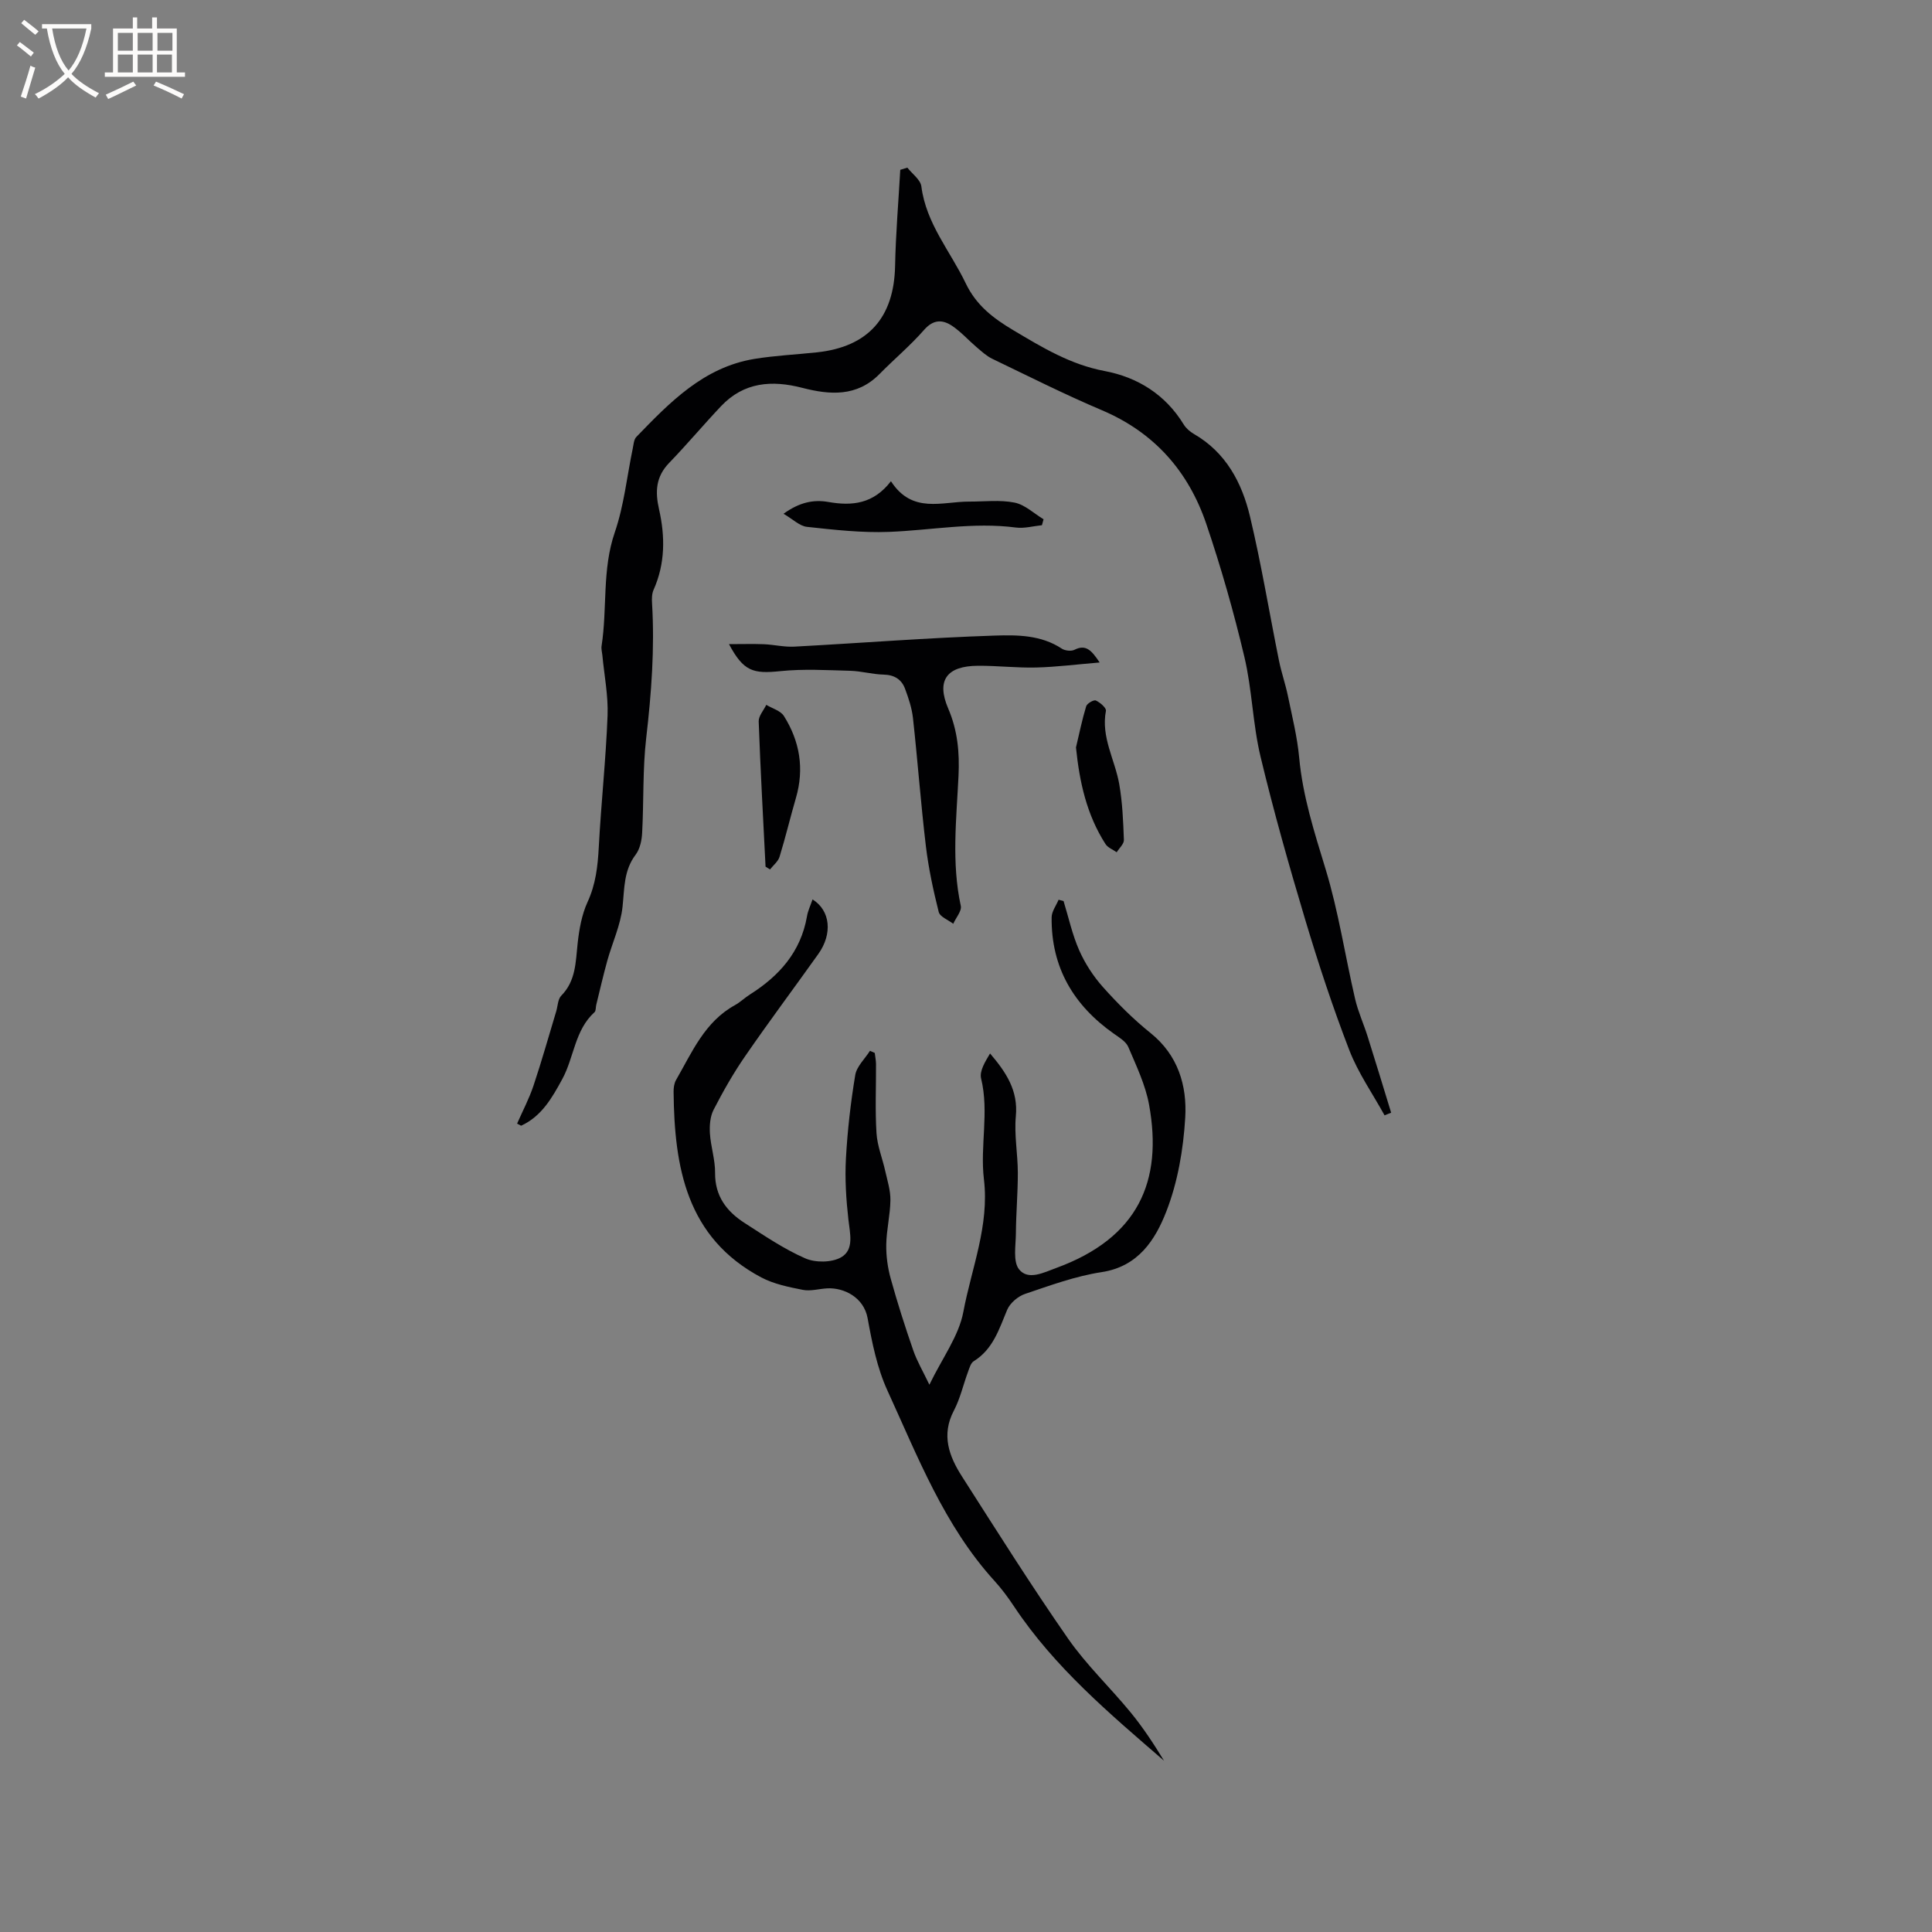 <svg enable-background="new 0 0 400 400" viewBox="0 0 400 400" xmlns="http://www.w3.org/2000/svg"><rect x="0" y="0" width="400" height="400" fill="#808080" stroke="none"/><g fill="#010103"><path d="m107.06 232.63c1.15-2.62 2.5-5.17 3.4-7.87 1.7-5.08 3.15-10.25 4.7-15.38.33-1.1.33-2.51 1.04-3.23 3.06-3.1 2.97-7.01 3.4-10.89.32-2.88.85-5.89 2.04-8.49 1.7-3.68 2.12-7.42 2.33-11.36.48-9.09 1.47-18.15 1.82-27.24.16-4.16-.69-8.35-1.08-12.53-.06-.63-.26-1.29-.16-1.9 1.21-7.8.07-15.79 2.74-23.54 1.91-5.56 2.51-11.57 3.72-17.37.17-.81.22-1.83.73-2.36 6.95-7.19 13.94-14.43 24.44-16.16 4.28-.7 8.64-.9 12.95-1.36 10.64-1.14 15.98-7.21 16.19-17.92.13-6.63.7-13.25 1.07-19.87.49-.15.98-.3 1.47-.45 1.01 1.29 2.72 2.49 2.9 3.89.98 7.7 6.01 13.43 9.18 20.05 2.17 4.53 5.62 7.2 9.86 9.72 6.03 3.59 11.82 7.11 18.92 8.45 6.83 1.29 12.58 4.88 16.36 11.07.48.78 1.27 1.47 2.08 1.94 6.65 3.83 9.97 10.1 11.64 17.11 2.35 9.86 3.99 19.89 6 29.84.5 2.46 1.34 4.85 1.85 7.31.87 4.23 1.93 8.46 2.33 12.75.73 7.98 3.14 15.46 5.46 23.07 2.68 8.78 4.04 17.95 6.12 26.91.62 2.66 1.78 5.18 2.6 7.79 1.65 5.24 3.25 10.5 4.86 15.76-.45.18-.91.37-1.36.55-2.47-4.48-5.46-8.75-7.29-13.47-3.42-8.86-6.4-17.91-9.13-27.01-3.35-11.19-6.54-22.44-9.26-33.79-1.62-6.75-1.74-13.87-3.34-20.63-2.2-9.3-4.83-18.53-7.9-27.58-3.7-10.87-10.76-18.91-21.61-23.51-7.69-3.26-15.17-7.03-22.7-10.65-1.2-.58-2.23-1.55-3.27-2.43-1.69-1.44-3.19-3.14-5.01-4.37-2-1.34-3.89-1.39-5.82.81-2.85 3.26-6.21 6.07-9.26 9.17-4.67 4.73-10.27 4.31-15.96 2.84-6.32-1.64-12.11-1.2-16.83 3.8-3.64 3.85-7.05 7.92-10.73 11.73-2.77 2.86-2.94 5.93-2.1 9.63 1.27 5.6 1.29 11.24-1.14 16.67-.36.82-.37 1.86-.31 2.78.56 9.34-.13 18.6-1.21 27.89-.75 6.49-.49 13.1-.84 19.64-.08 1.54-.45 3.32-1.34 4.5-2.5 3.3-2.31 7-2.72 10.8-.4 3.79-2.12 7.44-3.16 11.18-.84 3.03-1.54 6.1-2.29 9.15-.12.5-.04 1.21-.35 1.49-4.11 3.72-4.22 9.35-6.68 13.86-2.13 3.92-4.29 7.7-8.52 9.65-.26-.15-.54-.29-.83-.44z"/><path d="m168.23 186.21c3.72 2.33 4.15 7.14 1.21 11.28-5.04 7.08-10.25 14.04-15.18 21.2-2.43 3.52-4.56 7.27-6.52 11.08-.72 1.4-.86 3.26-.76 4.88.17 2.74 1.1 5.46 1.07 8.18-.04 4.82 2.4 7.99 6.12 10.38 4.08 2.62 8.14 5.39 12.55 7.32 2.1.92 5.47.89 7.41-.21 2.77-1.58 1.84-4.94 1.52-7.85-.47-4.17-.74-8.42-.51-12.61.32-5.79.98-11.58 1.93-17.29.3-1.79 1.99-3.34 3.05-5.01.33.15.66.29.99.44.09.77.25 1.54.26 2.31.02 4.77-.2 9.56.1 14.31.17 2.64 1.23 5.21 1.81 7.83.45 2 1.1 4.03 1.07 6.04-.04 3.06-.81 6.11-.86 9.17-.04 2.36.29 4.81.93 7.09 1.38 4.99 2.96 9.93 4.66 14.83.77 2.23 2 4.3 3.34 7.11 2.67-5.53 6.09-10.07 7.03-15.08 1.7-9.07 5.41-17.85 4.26-27.46-.83-6.89 1.11-13.89-.58-20.85-.38-1.55.84-3.49 1.85-5.19 3.36 3.93 5.84 7.7 5.34 12.98-.36 3.85.4 7.8.41 11.7.01 4.19-.37 8.37-.4 12.56-.02 2.54-.64 5.83.66 7.46 1.88 2.35 5.12.65 7.69-.29 16.99-6.21 22.11-17.98 19.22-33.82-.75-4.1-2.64-8.03-4.29-11.92-.48-1.13-1.85-1.96-2.95-2.73-8.37-5.88-13.05-13.75-12.93-24.13.01-1.22.94-2.43 1.44-3.64.34.09.69.18 1.03.28 1.05 3.42 1.81 6.97 3.25 10.22 1.21 2.73 2.93 5.37 4.92 7.6 3.03 3.39 6.29 6.65 9.83 9.49 5.72 4.59 7.58 10.91 7.19 17.52-.39 6.57-1.55 13.38-3.93 19.47-2.27 5.81-5.78 11.37-13.38 12.52-5.39.82-10.64 2.75-15.85 4.51-1.46.49-3.11 1.89-3.7 3.28-1.68 4.01-2.92 8.17-6.94 10.66-.61.38-.88 1.4-1.17 2.18-.99 2.68-1.62 5.54-2.93 8.04-2.66 5.06-.99 9.48 1.7 13.67 7.19 11.25 14.31 22.56 21.93 33.52 3.79 5.45 8.7 10.1 12.93 15.25 2.58 3.14 4.82 6.56 6.95 10.05-11.3-9.77-22.7-19.37-31.05-31.94-1.23-1.85-2.56-3.66-4.06-5.3-10.4-11.44-15.87-25.69-22.16-39.41-2.13-4.65-3.18-9.89-4.1-14.97-.79-4.34-4.92-6.36-8.36-6.18-1.69.09-3.45.63-5.06.31-2.93-.58-5.99-1.2-8.59-2.57-15.54-8.25-18-22.84-18.16-38.44-.01-.82.12-1.76.51-2.44 3.31-5.74 5.92-12.04 12.18-15.49 1.11-.61 2.03-1.53 3.11-2.21 6.06-3.83 10.52-8.81 11.81-16.14.18-1.16.71-2.22 1.16-3.55z"/><path d="m150.93 133.36c2.89 0 5.08-.07 7.26.02 2.09.09 4.18.61 6.25.5 13.85-.74 27.68-1.84 41.54-2.29 4.62-.15 9.57-.13 13.83 2.69.67.44 1.96.6 2.65.25 2.35-1.18 3.52.09 5.21 2.63-4.71.39-8.9.93-13.11 1.04-4.01.1-8.04-.38-12.06-.36-6.47.03-8.7 2.99-6.18 8.86 1.96 4.57 2.36 9.13 2.13 13.94-.43 8.97-1.47 17.95.47 26.91.23 1.07-1.01 2.46-1.56 3.71-1.04-.81-2.76-1.44-3.01-2.45-1.13-4.49-2.11-9.06-2.66-13.65-1.05-8.81-1.7-17.68-2.67-26.5-.23-2.06-.91-4.1-1.64-6.06-.72-1.93-2.2-2.88-4.43-2.93-2.31-.05-4.61-.73-6.93-.79-4.81-.13-9.67-.42-14.44.07-5.66.59-7.64.06-10.65-5.59z"/><path d="m184.46 99.63c4.41 6.83 10.59 4.2 16.19 4.22 3.15.01 6.38-.4 9.41.21 2.14.43 4.01 2.25 6 3.45-.11.41-.23.82-.34 1.23-1.8.18-3.65.71-5.39.48-8.82-1.16-17.5.56-26.25.9-5.65.22-11.36-.43-17-1.04-1.53-.16-2.93-1.59-4.86-2.71 3.28-2.37 6.21-2.99 9.3-2.44 4.89.86 9.31.42 12.94-4.3z"/><path d="m158.5 179.43c-.5-10.02-1.06-20.03-1.42-30.06-.04-1.13 1.02-2.29 1.57-3.44 1.24.75 2.95 1.21 3.65 2.31 3.29 5.23 4.25 10.91 2.49 16.96-1.18 4.05-2.15 8.15-3.39 12.18-.3.99-1.3 1.76-1.98 2.63-.31-.19-.61-.39-.92-.58z"/><path d="m222.77 154.75c.68-2.85 1.26-5.73 2.11-8.52.18-.59 1.58-1.4 2-1.2.88.4 2.2 1.54 2.09 2.14-1.05 5.45 1.86 10.1 2.75 15.14.67 3.81.83 7.72.97 11.59.03.83-.97 1.7-1.49 2.55-.79-.56-1.84-.95-2.32-1.7-3.88-6.05-5.38-12.79-6.11-20z"/></g><path d="m6.4 11.7c-1-.8-1.9-1.6-2.9-2.3l.6-.7c.9.7 1.9 1.4 2.9 2.2zm-2.1 8.3c.7-2.1 1.4-4.2 2-6.4.2.1.6.3 1 .4-.7 2.3-1.3 4.4-1.9 6.4zm3-12.8c-1.1-.9-2.1-1.7-2.9-2.4l.6-.7c1 .8 2 1.5 3 2.4zm1.4-1.3v-.9h10.2v.9c-.9 4.2-2.3 7.3-4.1 9.4 1.3 1.4 3.2 2.7 5.7 4-.2.2-.4.5-.7.9-2.5-1.4-4.4-2.7-5.7-4.2-1.4 1.5-3.5 3-6.1 4.4 0 0 0 0-.1-.1-.3-.4-.5-.7-.7-.8 2.7-1.3 4.7-2.8 6.2-4.2-1.8-2.2-3-5.3-3.7-9.4zm9.2 0h-7.1c.6 3.8 1.7 6.7 3.4 8.7 1.7-2 2.9-4.8 3.7-8.7z" fill="#fcfbfa"/><path d="m31.6 3.6h.9v2.3h4.1v9.1h1.7v.9h-16.6v-.9h1.7v-9.1h4.1v-2.3h.9v2.3h3.1v-2.3zm-4 13.3.6.8c-1.9.9-3.8 1.9-5.8 2.8-.2-.3-.3-.6-.5-.9 2-.9 3.9-1.8 5.7-2.7zm-3.2-10.1v3.7h3.1v-3.7zm0 4.5v3.7h3.1v-3.7zm4.1-4.5v3.7h3.1v-3.7zm0 4.5v3.7h3.1v-3.7zm9.1 9.1c-2.1-1.1-4.1-2-5.8-2.7l.5-.8c2.2.9 4.1 1.8 5.8 2.6zm-1.9-13.6h-3.1v3.7h3.1zm-3.2 4.5v3.7h3.1v-3.7z" fill="#fcfbfa"/></svg>